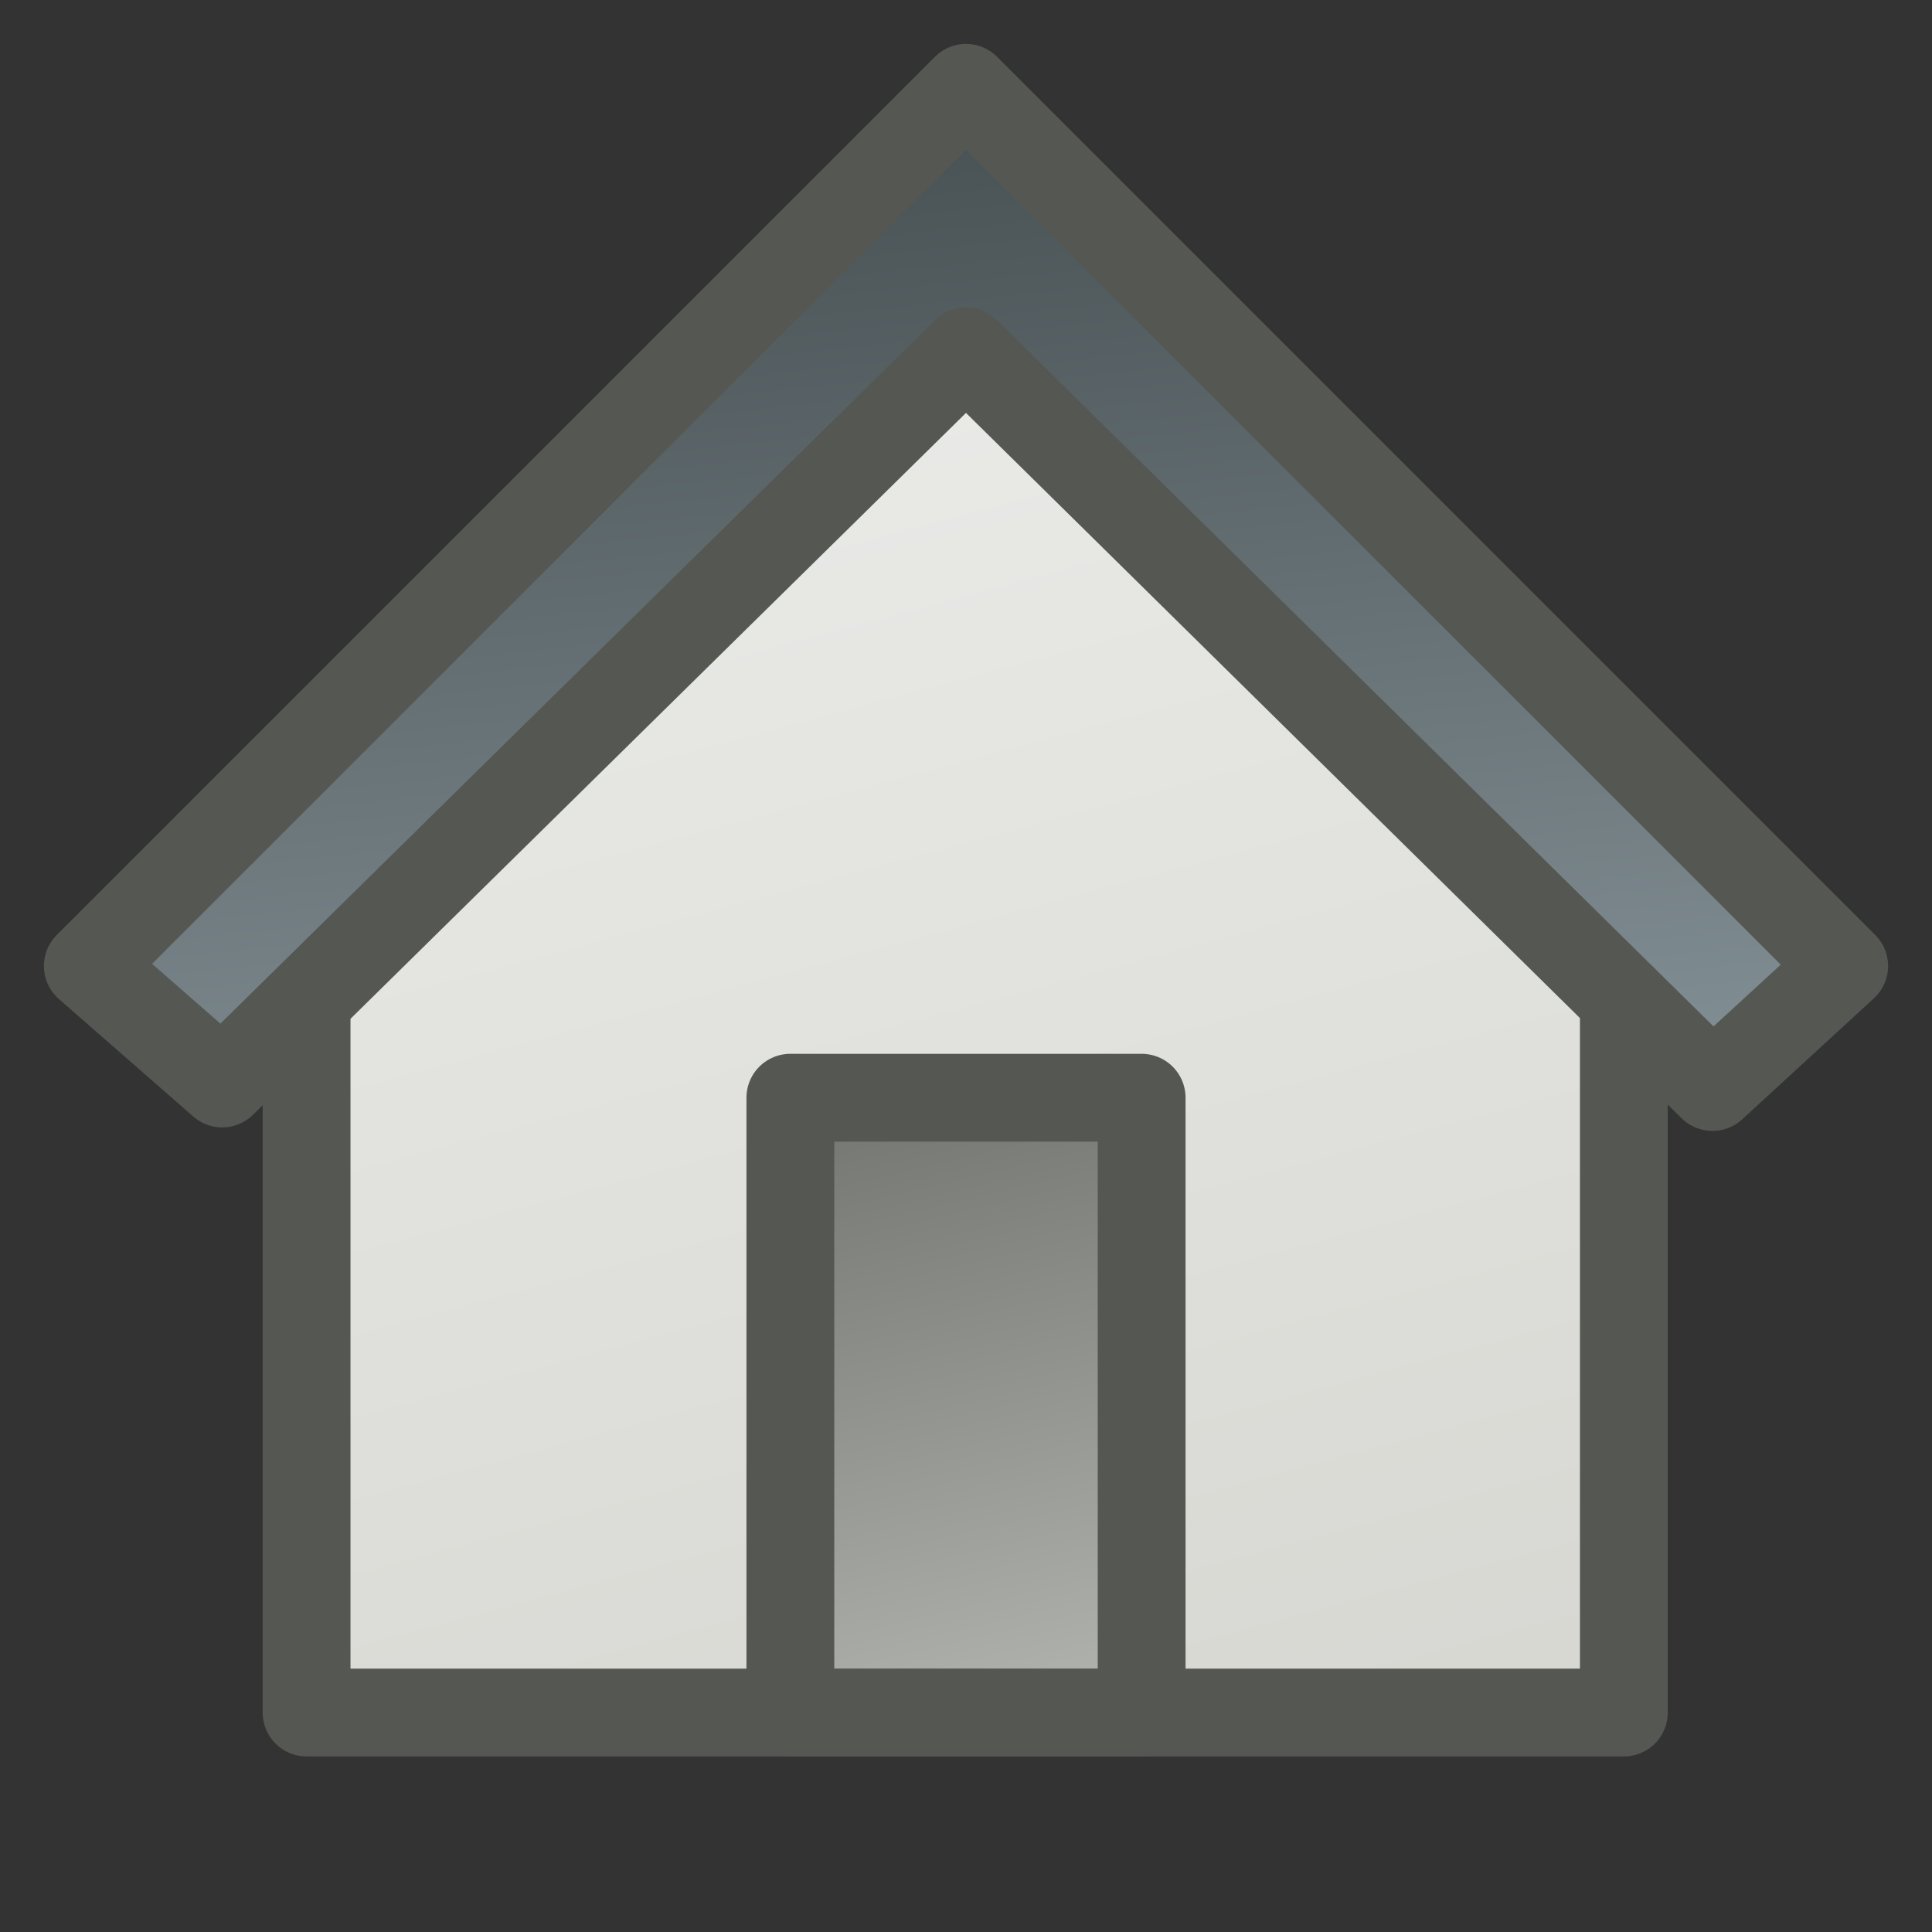 <?xml version="1.0" encoding="UTF-8" standalone="no"?>
<svg xmlns:rdf="http://www.w3.org/1999/02/22-rdf-syntax-ns#" xmlns="http://www.w3.org/2000/svg" height="22" width="22" version="1.1" xmlns:cc="http://creativecommons.org/ns#" xmlns:xlink="http://www.w3.org/1999/xlink" xmlns:dc="http://purl.org/dc/elements/1.1/">
<rect width="100%" height="100%" fill="#333333" stroke="none"/>
<defs>
<linearGradient id="f" y2="31.856" gradientUnits="userSpaceOnUse" x2="15.883" y1="10.026" x1="10.033">
<stop stop-color="#eeeeec" offset="0"/>
<stop stop-color="#d5d5d0" offset="1"/>
</linearGradient>
<linearGradient id="a" y2="29.553" gradientUnits="userSpaceOnUse" x2="10.244" y1="21.349" x1="8.046">
<stop stop-color="#747671" offset="0"/>
<stop stop-color="#b3b5b1" offset="1"/>
</linearGradient>
<linearGradient id="e" y2="22.465" xlink:href="#a" gradientUnits="userSpaceOnUse" x2="11.934" y1="11.274" x1="10.788">
<stop stop-color="#485154" offset="0"/>
<stop stop-color="#7f8c91" offset="1"/>
</linearGradient>
<linearGradient id="g" x1="8.046" xlink:href="#a" gradientUnits="userSpaceOnUse" y1="21.349" gradientTransform="matrix(1 0 0 .875 2.5 3.687)" x2="10.244" y2="29.553"/>
</defs>
<g stroke-linejoin="round" stroke="#555753" transform="translate(0,-10)" fill-rule="evenodd">
<path d="m11.117 11.25-9.188 9.188c-0.005 0.001 1.562 0.001 1.562 0.001v9.062h15v-9.062l1.812-0.001z" stroke-linecap="round" stroke-width="1" fill="url(#f)"/>
<rect height="7" width="4" y="22.5" x="9" stroke-width="1" fill="url(#g)"/>
<path d="m11 11-10 10 1.53 1.338 8.47-8.338 8.5 8.378 1.5-1.378z" stroke-linecap="round" stroke-width="1" fill="url(#e)"/>
</g>
</svg>
